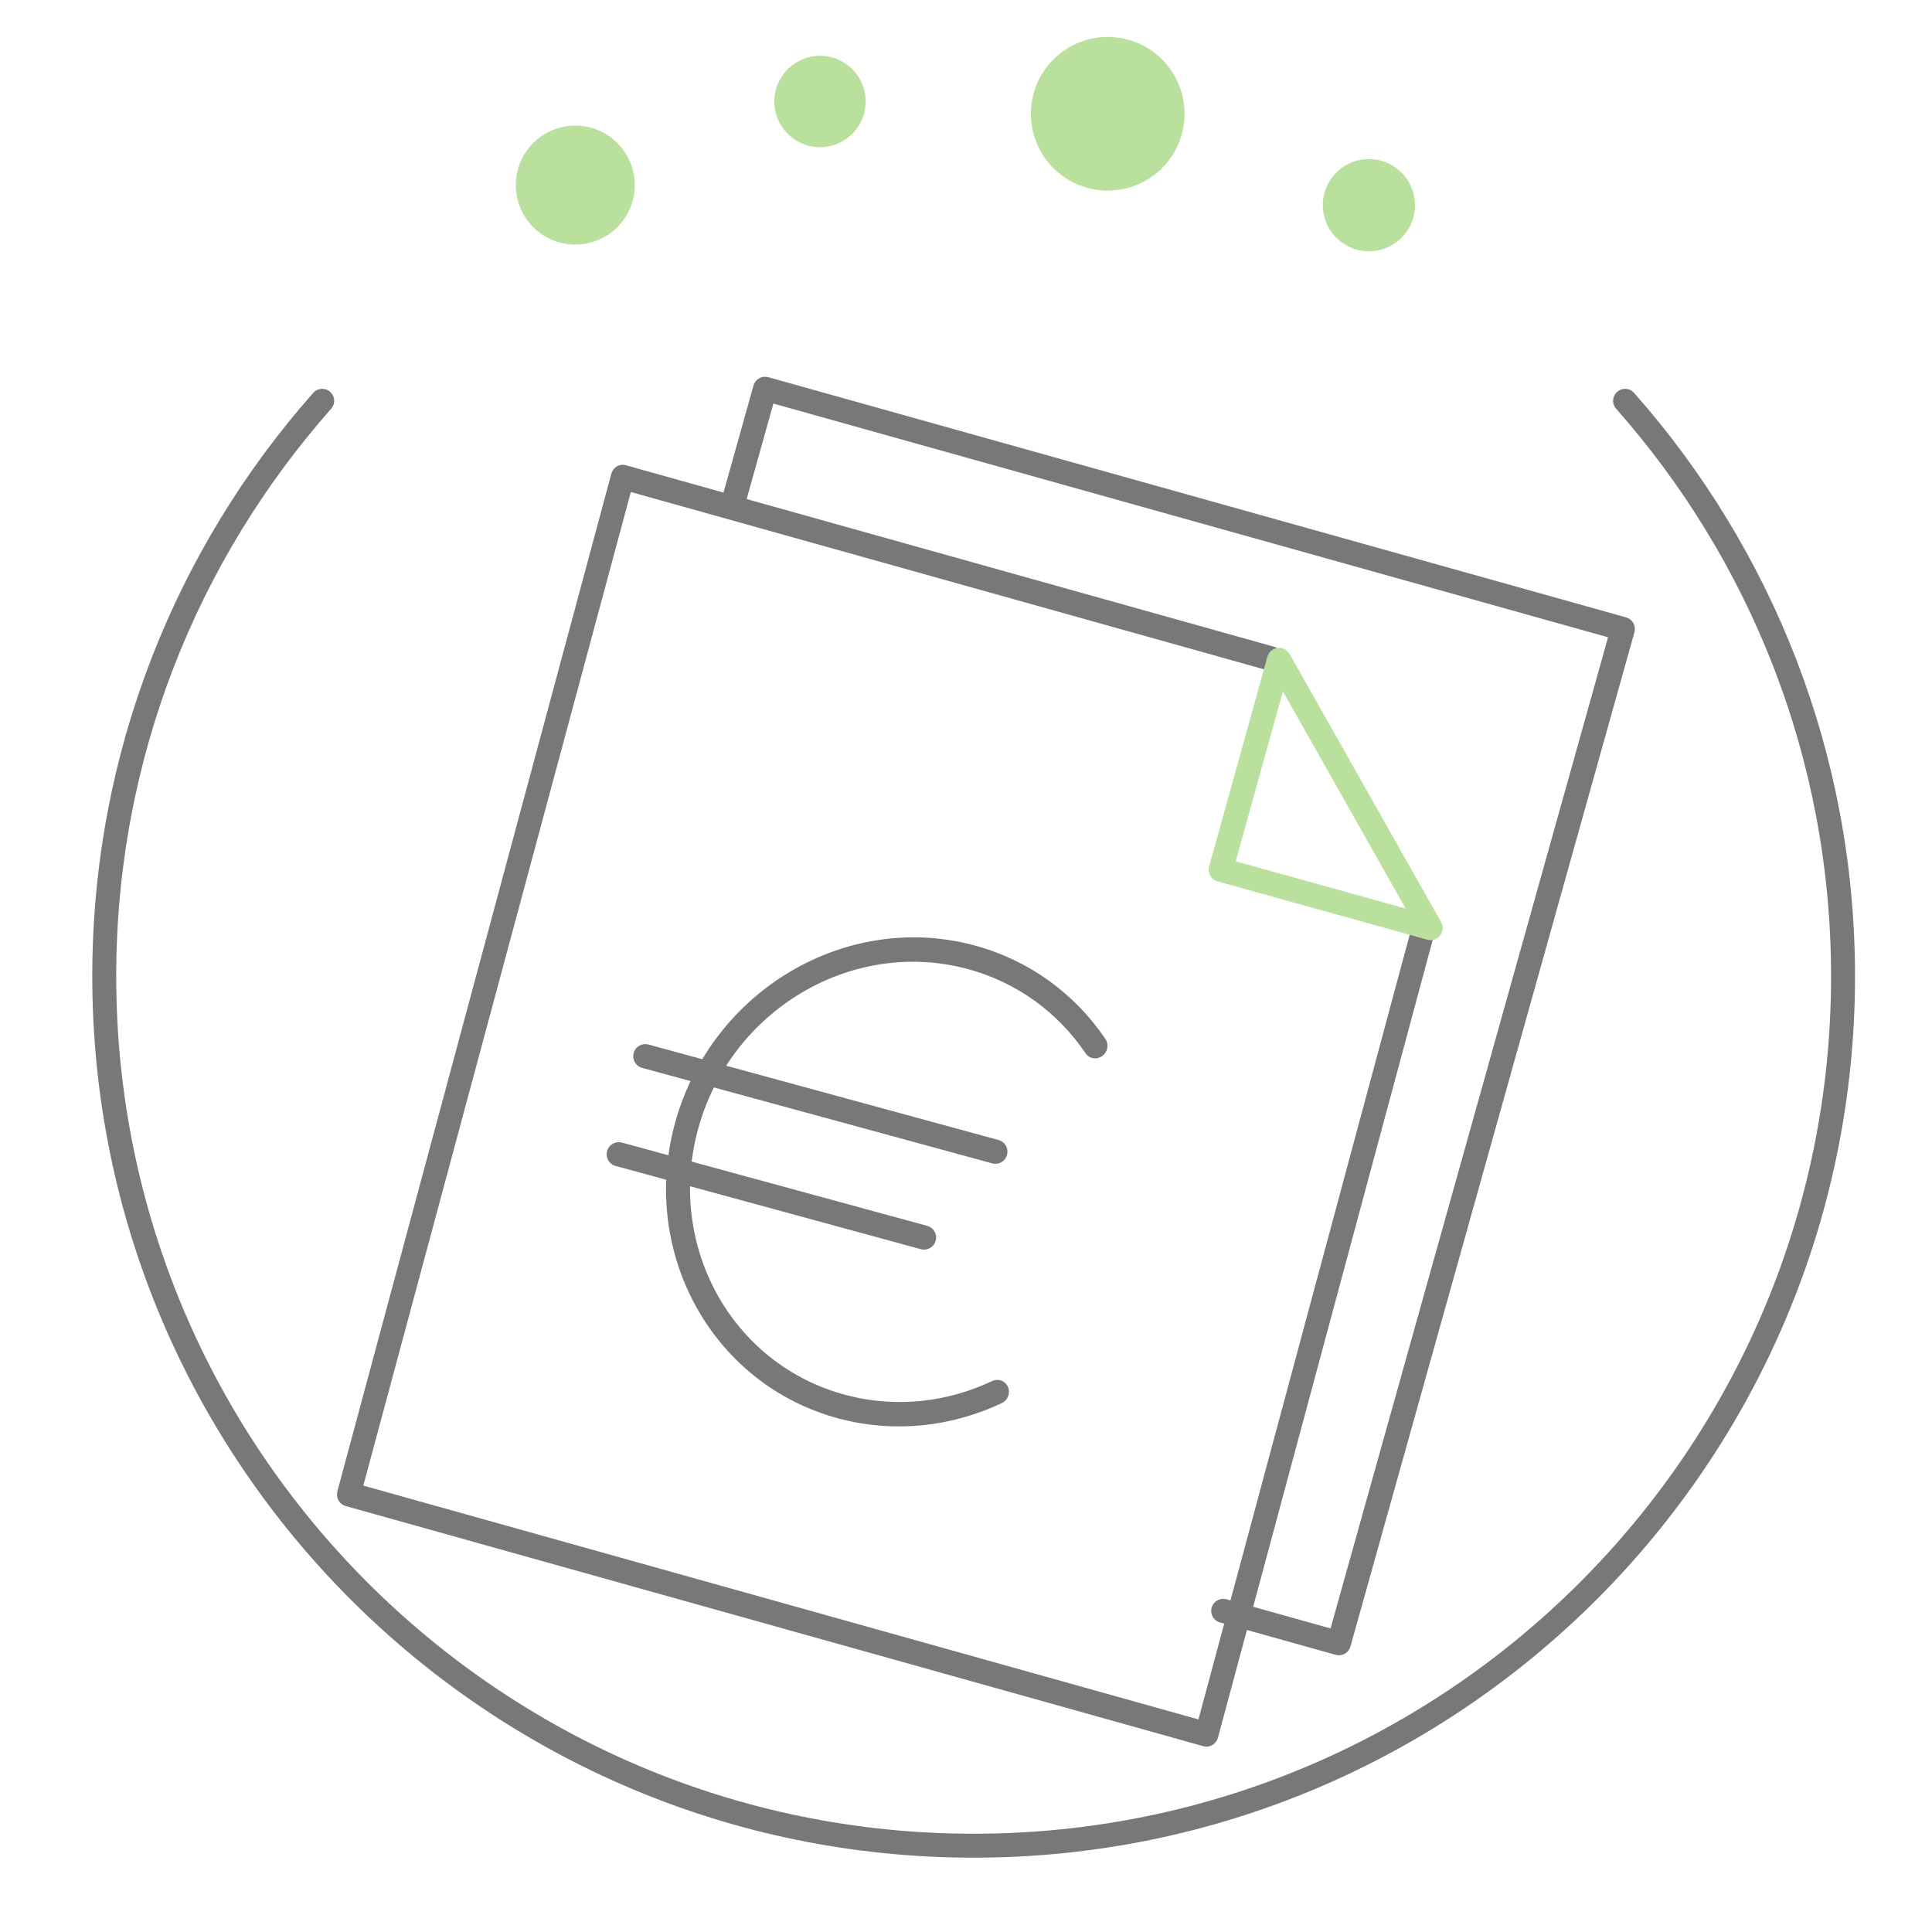 <?xml version="1.0" encoding="UTF-8" standalone="no"?>
<!DOCTYPE svg PUBLIC "-//W3C//DTD SVG 1.1//EN" "http://www.w3.org/Graphics/SVG/1.1/DTD/svg11.dtd">
<svg width="100%" height="100%" viewBox="0 0 24 24" version="1.1" xmlns="http://www.w3.org/2000/svg" xmlns:xlink="http://www.w3.org/1999/xlink" xml:space="preserve" xmlns:serif="http://www.serif.com/" style="fill-rule:evenodd;clip-rule:evenodd;stroke-linecap:round;stroke-linejoin:round;stroke-miterlimit:1.5;">
    <g transform="matrix(0.05,0.014,-0.014,0.052,2.192,-5.536)">
        <path d="M321.479,177.213L160.476,177.213L160.476,420.213L373.598,420.213L373.598,226.888" style="fill:none;stroke:rgb(120,120,120);stroke-width:5.64px;"/>
    </g>
    <g transform="matrix(0.036,0.01,-0.01,0.036,6.52,-1.276)">
        <path d="M309.476,177.213L381.858,249.596L309.476,249.596L309.476,177.213Z" style="fill:none;stroke:rgb(185,225,157);stroke-width:8.06px;"/>
    </g>
    <g transform="matrix(0.05,0.014,-0.014,0.05,3.961,-6.278)">
        <path d="M344.862,429.213L373.598,429.213L373.598,177.213L160.476,177.213L160.476,205.553" style="fill:none;stroke:rgb(120,120,120);stroke-width:5.75px;"/>
    </g>
    <g transform="matrix(-0.045,-1.59872e-17,1.59872e-17,-0.045,23.345,23.378)">
        <path d="M70.167,408.868C32.732,366.532 10,310.9 10,250C10,117.54 117.54,10 250,10C382.46,10 490,117.54 490,250C490,310.9 467.268,366.532 429.833,408.868" style="fill:none;stroke:rgb(120,120,120);stroke-width:6.61px;"/>
    </g>
    <g transform="matrix(-0.114,-0.019,0.019,-0.114,18.866,53.788)">
        <circle cx="118.076" cy="439.747" r="8.26" style="fill:rgb(185,225,157);"/>
    </g>
    <g transform="matrix(-0.068,0.01,-0.01,-0.068,22.613,29.983)">
        <circle cx="118.076" cy="439.747" r="8.26" style="fill:rgb(185,225,157);"/>
    </g>
    <g transform="matrix(-0.081,0.038,-0.038,-0.081,33.421,33.432)">
        <circle cx="118.076" cy="439.747" r="8.26" style="fill:rgb(185,225,157);"/>
    </g>
    <g transform="matrix(-0.063,-0.029,0.029,-0.063,11.691,33.677)">
        <circle cx="118.076" cy="439.747" r="8.26" style="fill:rgb(185,225,157);"/>
    </g>
    <g transform="matrix(0.038,0.01,-0.011,0.039,9.873,0.22)">
        <path d="M179.492,391.751C167.094,402.001 151.195,408.163 133.868,408.163C94.311,408.163 62.196,376.048 62.196,336.492C62.196,296.935 94.311,264.82 133.868,264.82C151.331,264.82 167.343,271.079 179.783,281.474" style="fill:none;stroke:rgb(120,120,120);stroke-width:7.53px;"/>
    </g>
    <g transform="matrix(0.044,0.012,-0.012,0.044,9.657,-0.949)">
        <path d="M46.469,307.094L145.287,307.094" style="fill:none;stroke:rgb(120,120,120);stroke-width:6.59px;"/>
    </g>
    <g transform="matrix(0.044,0.012,-0.012,0.044,9.327,0.269)">
        <path d="M46.469,307.094L132.653,307.094" style="fill:none;stroke:rgb(120,120,120);stroke-width:6.59px;"/>
    </g>
</svg>
